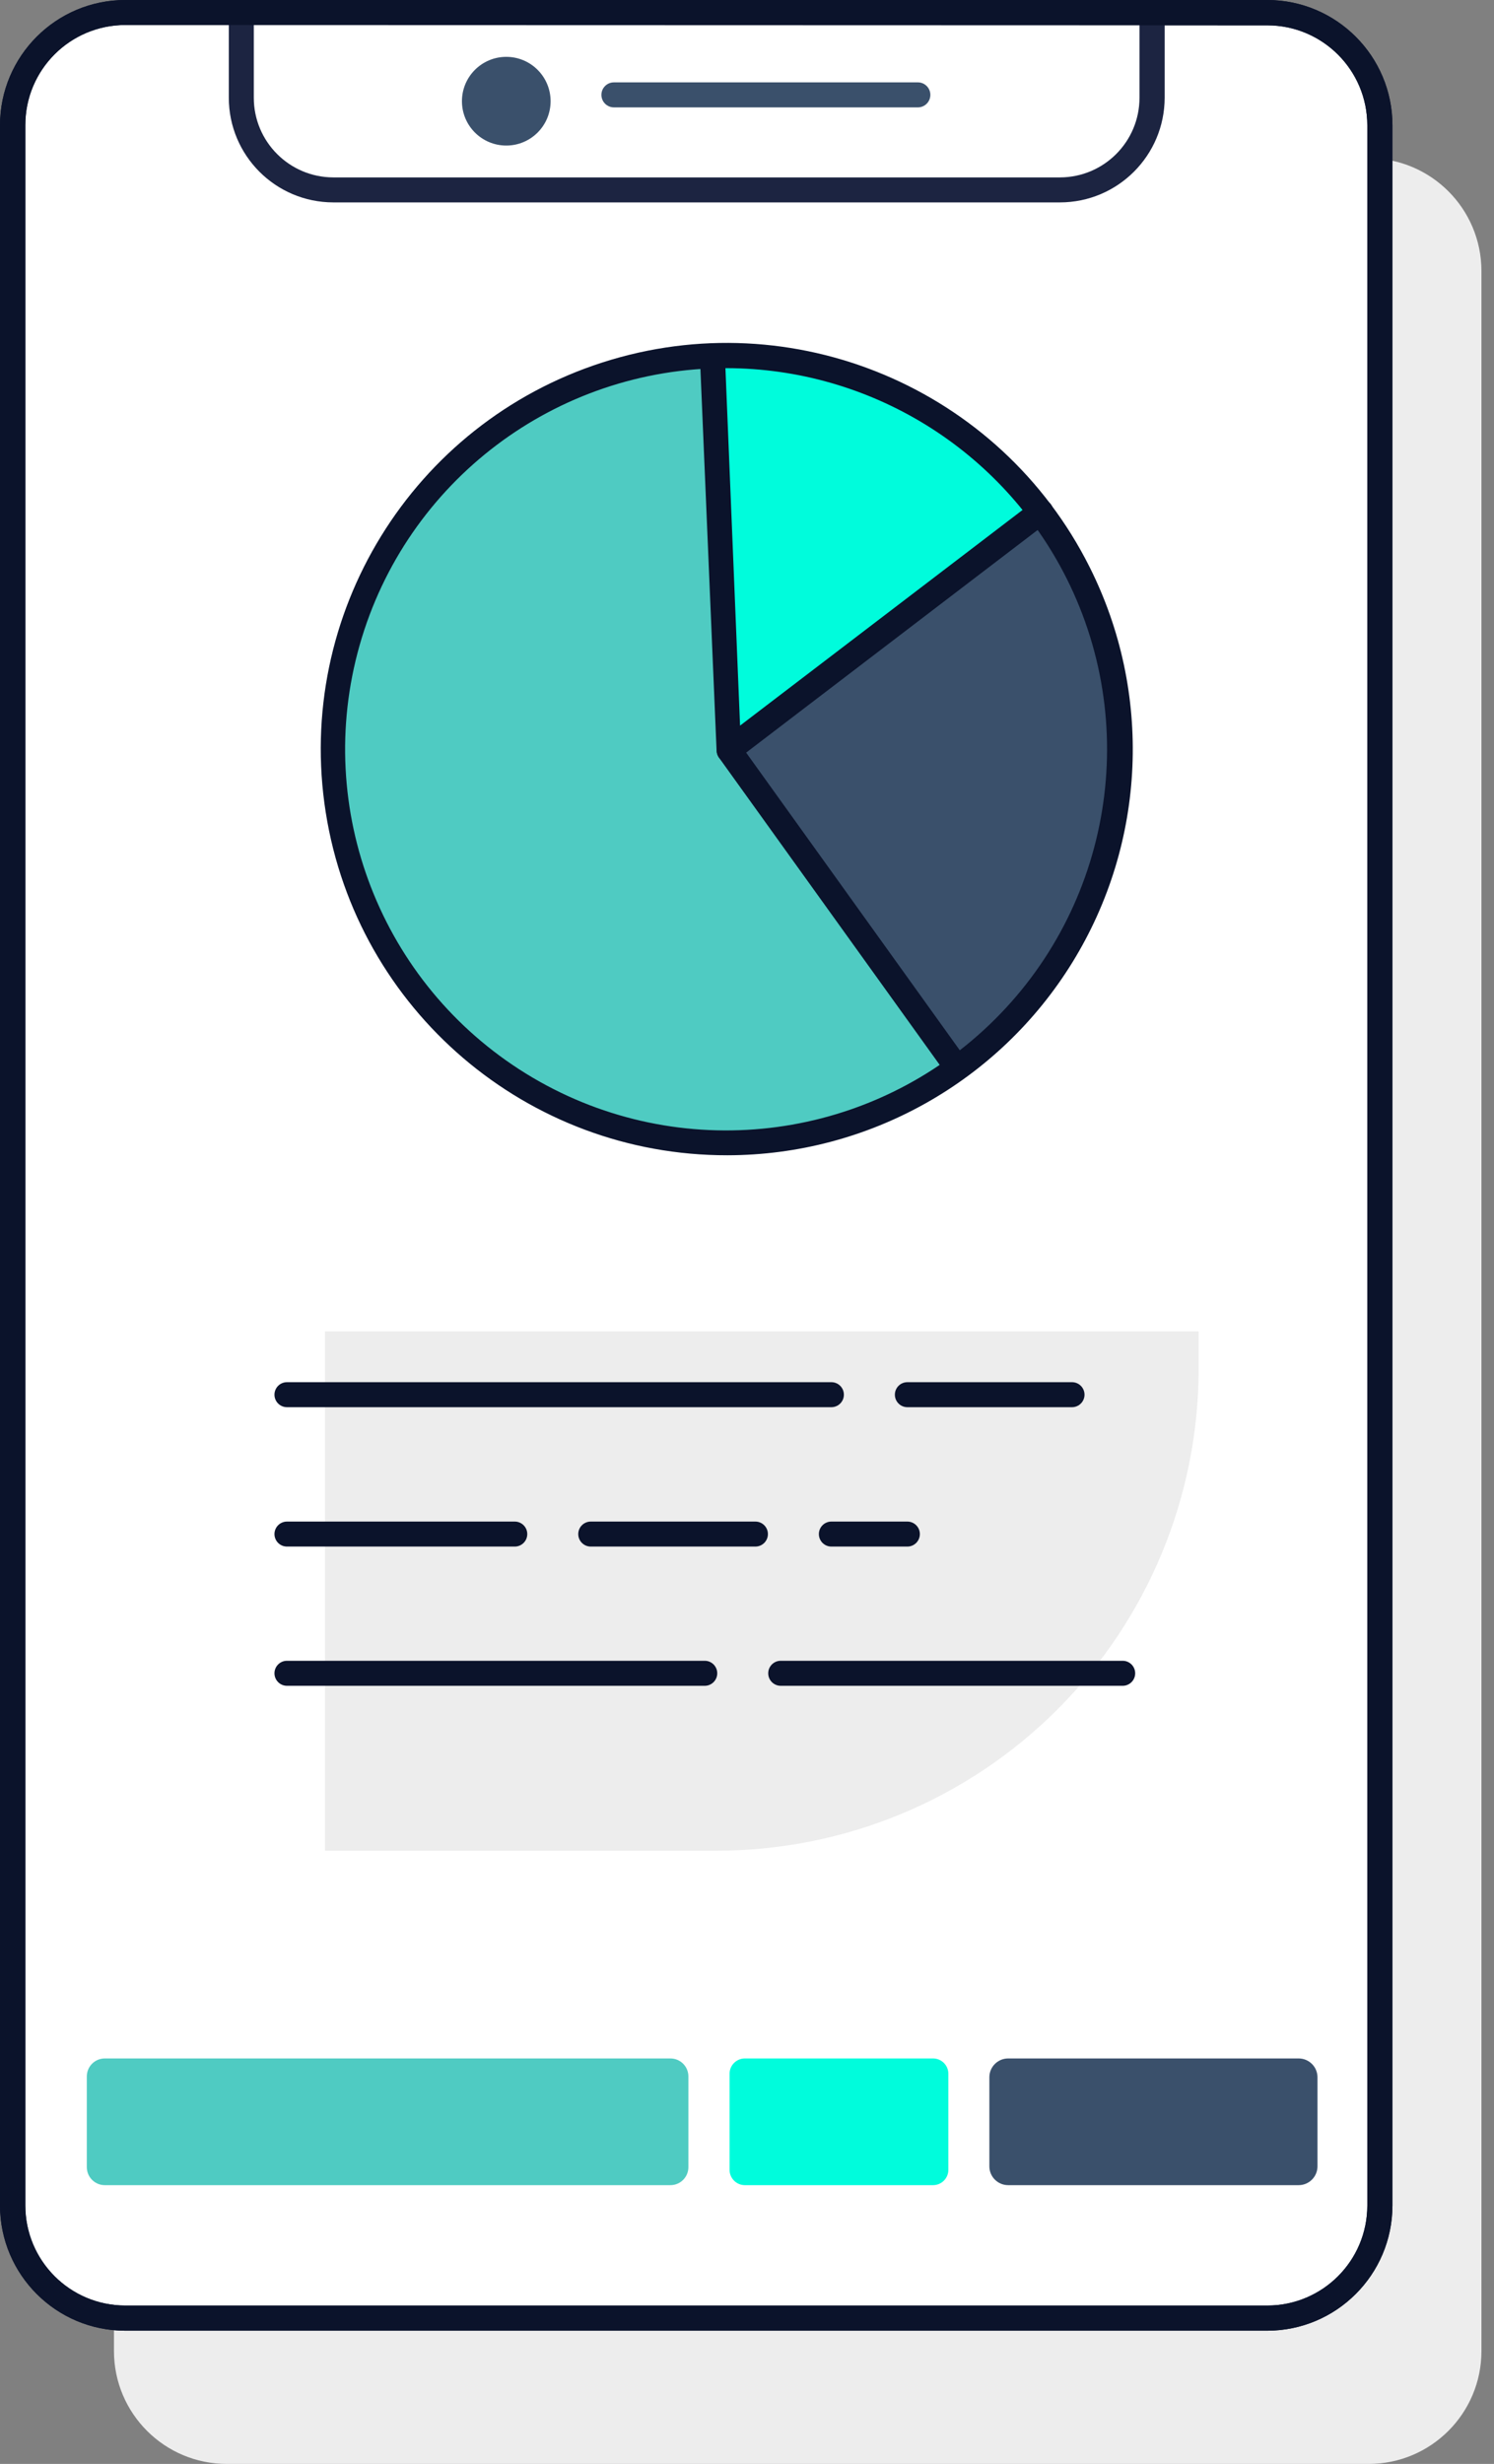 <svg width="91" height="150" viewBox="0 0 91 150" fill="none" xmlns="http://www.w3.org/2000/svg">
<rect x="0" y="0" width="91" height="150" fill="#808080" stroke="none"/>
<path d="M83.363 9.633H13.814C10.019 9.633 6.942 12.709 6.942 16.504V143.128C6.942 146.923 10.019 150 13.814 150H83.363C87.159 150 90.235 146.923 90.235 143.128V16.504C90.235 12.709 87.159 9.633 83.363 9.633Z" fill="#EDEDED"/>
<path d="M77.183 0.761H7.633C3.838 0.761 0.762 3.838 0.762 7.633V134.257C0.762 138.052 3.838 141.129 7.633 141.129H77.183C80.978 141.129 84.055 138.052 84.055 134.257V7.633C84.055 3.838 80.978 0.761 77.183 0.761Z" fill="white"/>
<path d="M77.192 141.89H7.633C3.421 141.89 0.006 138.479 0 134.267V7.633C0 3.417 3.417 0 7.633 0H77.192C81.404 0.006 84.815 3.421 84.815 7.633V134.267C84.81 138.475 81.4 141.884 77.192 141.89ZM7.633 1.523C4.269 1.523 1.543 4.249 1.543 7.613V134.267C1.543 137.631 4.269 140.357 7.633 140.357H77.192C80.556 140.357 83.283 137.631 83.283 134.267V7.633C83.283 4.269 80.556 1.543 77.192 1.543L7.633 1.523Z" fill="#0B132B"/>
<path d="M70.178 0.761V5.948C70.181 7.438 69.591 8.867 68.537 9.92C67.484 10.973 66.055 11.564 64.565 11.561H20.3C18.812 11.561 17.386 10.969 16.335 9.916C15.284 8.864 14.695 7.436 14.697 5.948V0.761" fill="white"/>
<path d="M64.566 12.322H20.301C16.784 12.317 13.937 9.465 13.937 5.948V0.761C13.937 0.341 14.277 0 14.698 0C15.118 0 15.459 0.341 15.459 0.761V5.948C15.459 8.624 17.625 10.794 20.301 10.8H64.566C67.242 10.794 69.407 8.624 69.407 5.948V0.761C69.452 0.372 69.782 0.078 70.174 0.078C70.566 0.078 70.895 0.372 70.94 0.761V5.948C70.935 9.466 68.084 12.317 64.566 12.322Z" fill="#1C2441"/>
<path d="M77.192 141.89H7.633C3.421 141.89 0.006 138.479 0 134.267V7.633C0 3.417 3.417 0 7.633 0H77.192C81.404 0.006 84.815 3.421 84.815 7.633V134.267C84.81 138.475 81.4 141.884 77.192 141.89ZM7.633 1.523C4.269 1.523 1.543 4.249 1.543 7.613V134.267C1.543 137.631 4.269 140.357 7.633 140.357H77.192C80.556 140.357 83.283 137.631 83.283 134.267V7.633C83.283 4.269 80.556 1.543 77.192 1.543L7.633 1.523Z" fill="#0B132B"/>
<path d="M30.837 8.861C32.328 8.861 33.537 7.652 33.537 6.161C33.537 4.67 32.328 3.461 30.837 3.461C29.346 3.461 28.137 4.67 28.137 6.161C28.137 7.652 29.346 8.861 30.837 8.861Z" fill="#3A506B"/>
<path d="M55.907 6.537H37.393C36.973 6.537 36.632 6.196 36.632 5.775C36.632 5.355 36.973 5.014 37.393 5.014H55.907C56.328 5.014 56.668 5.355 56.668 5.775C56.668 6.196 56.328 6.537 55.907 6.537Z" fill="#3A506B"/>
<path d="M40.834 125.315H6.384C5.779 125.315 5.288 125.805 5.288 126.411V131.933C5.288 132.538 5.779 133.029 6.384 133.029H40.834C41.44 133.029 41.93 132.538 41.93 131.933V126.411C41.93 125.805 41.44 125.315 40.834 125.315Z" fill="#4FCBC2"/>
<path d="M79.1 125.315H61.409C60.775 125.315 60.262 125.828 60.262 126.462V131.882C60.262 132.515 60.775 133.029 61.409 133.029H79.1C79.734 133.029 80.248 132.515 80.248 131.882V126.462C80.248 125.828 79.734 125.315 79.1 125.315Z" fill="#3A506B"/>
<path d="M43.413 21.955C43.413 21.955 27.497 21.955 23.112 34.978C18.727 48 21.661 52.334 21.661 52.334C21.661 52.334 27.447 69.691 41.961 69.691C56.476 69.691 59.663 63.682 59.663 63.682L44.864 45.097L43.413 21.955Z" fill="#4FCBC2"/>
<path d="M63.663 30.633L44.864 45.097L57.856 65.357C57.856 65.357 68.007 56.669 68.007 46.549C68.007 36.429 63.663 30.633 63.663 30.633Z" fill="#3A506B"/>
<path d="M43.412 21.955L44.864 45.097L63.662 30.633C63.662 30.633 53.542 19.062 43.412 21.955Z" fill="#00FCDC"/>
<path d="M44.306 70.331C32.12 70.351 21.736 61.489 19.84 49.452C17.945 37.414 25.102 25.79 36.705 22.063C48.307 18.337 60.895 23.62 66.363 34.511C70.214 42.169 69.822 51.275 65.328 58.574C60.833 65.873 52.878 70.322 44.306 70.331ZM44.235 22.412C33.858 22.408 24.739 29.295 21.905 39.278C19.071 49.261 23.211 59.912 32.042 65.362C40.874 70.811 52.25 69.734 59.901 62.724C67.553 55.713 69.619 44.475 64.962 35.201C61.02 27.368 53.004 22.422 44.235 22.412Z" fill="#0B132B"/>
<path d="M44.397 46.427C44.285 46.424 44.175 46.4 44.072 46.356C43.814 46.227 43.65 45.965 43.646 45.676L42.631 21.701C42.62 21.498 42.691 21.3 42.829 21.151C42.967 21.002 43.159 20.915 43.362 20.91C43.777 20.898 44.126 21.216 44.154 21.63L45.077 44.174L62.931 30.552C63.147 30.385 63.436 30.346 63.688 30.45C63.94 30.553 64.118 30.784 64.155 31.054C64.191 31.324 64.081 31.593 63.865 31.76L44.864 46.265C44.729 46.366 44.566 46.423 44.397 46.427Z" fill="#0B132B"/>
<path d="M57.857 65.144C57.611 65.147 57.38 65.029 57.237 64.829L43.778 46.102C43.557 45.761 43.644 45.306 43.976 45.069C44.307 44.833 44.765 44.899 45.017 45.219L58.466 63.946C58.62 64.178 58.637 64.475 58.511 64.723C58.385 64.971 58.135 65.132 57.857 65.144Z" fill="#0B132B"/>
<path d="M19.793 81.05H73.011V83.303C73.011 91.091 69.917 98.56 64.41 104.067C58.903 109.574 51.434 112.668 43.646 112.668H19.793V81.05Z" fill="#EDEDED"/>
<path d="M65.296 85.668H55.268C54.848 85.668 54.507 85.327 54.507 84.907C54.507 84.486 54.848 84.145 55.268 84.145H65.296C65.717 84.145 66.058 84.486 66.058 84.907C66.058 85.327 65.717 85.668 65.296 85.668Z" fill="#0B132B"/>
<path d="M50.64 85.668H17.479C17.059 85.668 16.718 85.327 16.718 84.907C16.718 84.486 17.059 84.145 17.479 84.145H50.64C51.06 84.145 51.401 84.486 51.401 84.907C51.401 85.327 51.06 85.668 50.64 85.668Z" fill="#0B132B"/>
<path d="M68.382 102.629H47.554C47.134 102.629 46.793 102.288 46.793 101.868C46.793 101.447 47.134 101.106 47.554 101.106H68.382C68.803 101.106 69.144 101.447 69.144 101.868C69.144 102.288 68.803 102.629 68.382 102.629Z" fill="#0B132B"/>
<path d="M42.926 102.629H17.479C17.059 102.629 16.718 102.288 16.718 101.868C16.718 101.447 17.059 101.106 17.479 101.106H42.926C43.346 101.106 43.687 101.447 43.687 101.868C43.687 102.288 43.346 102.629 42.926 102.629Z" fill="#0B132B"/>
<path d="M46.011 94.153H35.983C35.562 94.153 35.222 93.813 35.222 93.392C35.222 92.972 35.562 92.631 35.983 92.631H46.011C46.432 92.631 46.773 92.972 46.773 93.392C46.773 93.813 46.432 94.153 46.011 94.153Z" fill="#0B132B"/>
<path d="M55.268 94.153H50.639C50.219 94.153 49.878 93.813 49.878 93.392C49.878 92.972 50.219 92.631 50.639 92.631H55.268C55.688 92.631 56.029 92.972 56.029 93.392C56.029 93.813 55.688 94.153 55.268 94.153Z" fill="#0B132B"/>
<path d="M31.354 94.153H17.479C17.059 94.153 16.718 93.813 16.718 93.392C16.718 92.972 17.059 92.631 17.479 92.631H31.354C31.775 92.631 32.116 92.972 32.116 93.392C32.116 93.813 31.775 94.153 31.354 94.153Z" fill="#0B132B"/>
<path d="M56.831 125.315H45.371C44.856 125.315 44.438 125.733 44.438 126.248V132.095C44.438 132.611 44.856 133.029 45.371 133.029H56.831C57.347 133.029 57.765 132.611 57.765 132.095V126.248C57.765 125.733 57.347 125.315 56.831 125.315Z" fill="#00FCDC"/>
</svg>
